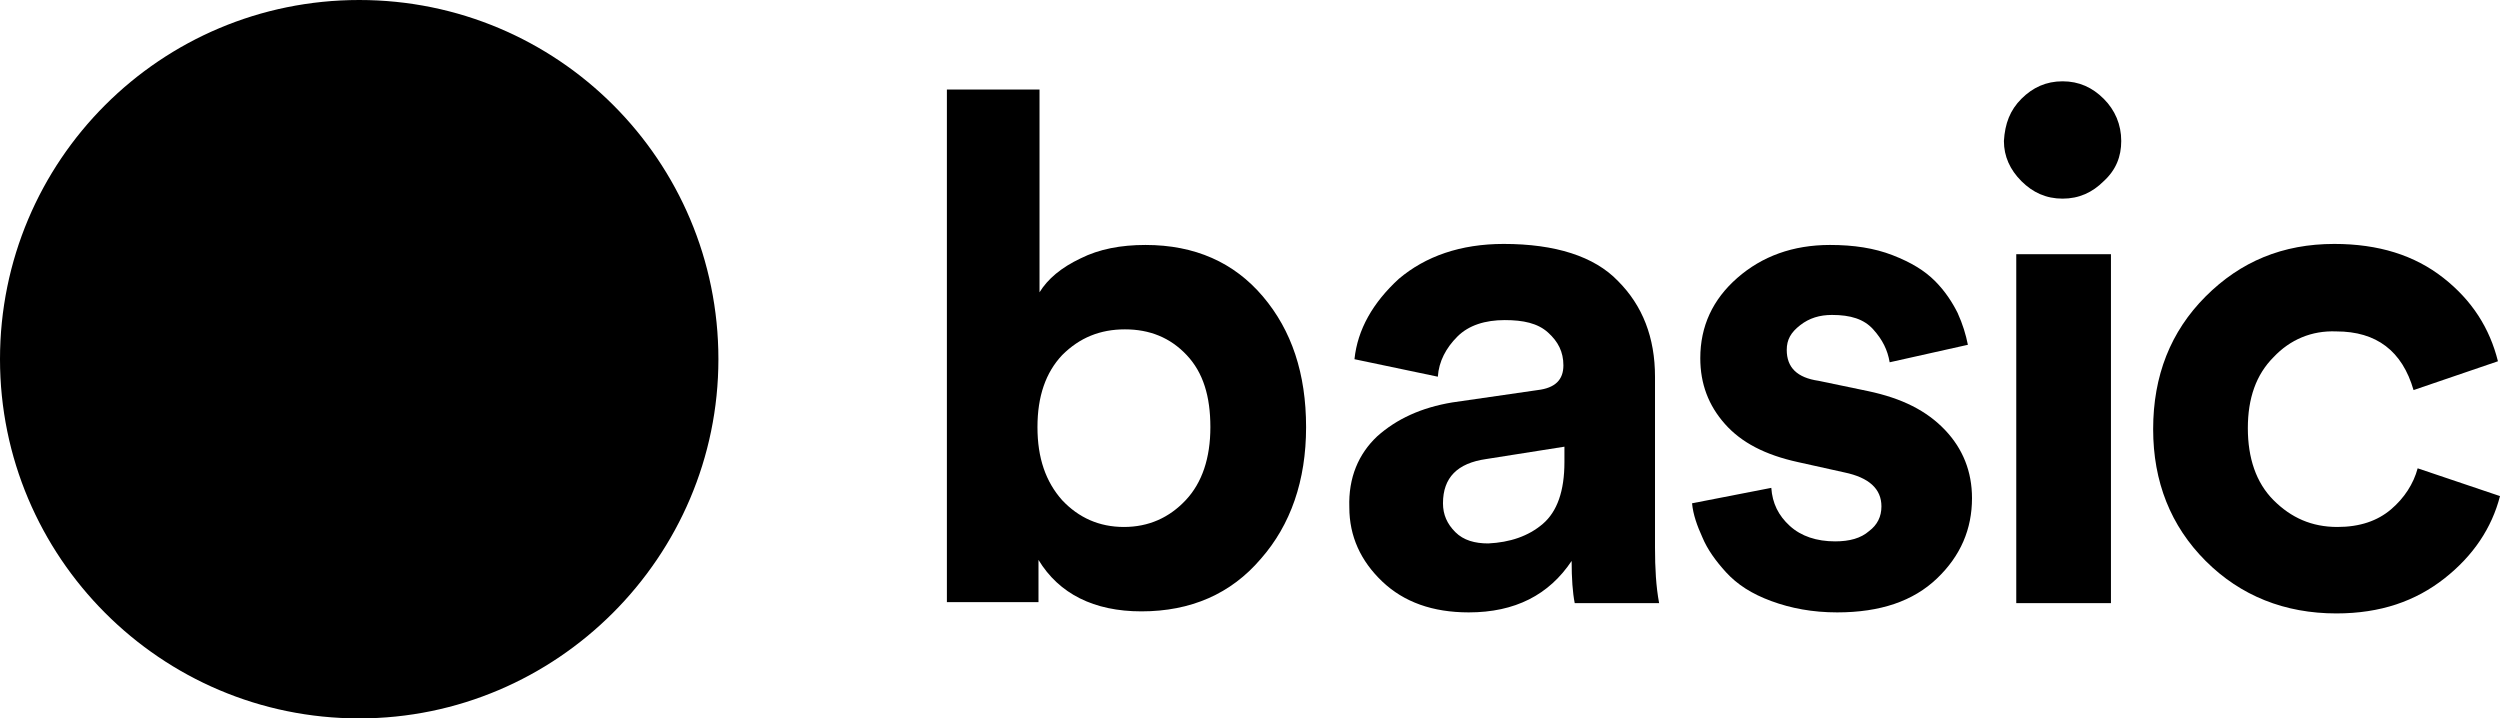 <?xml version="1.0" encoding="utf-8"?>
<!-- Generator: Adobe Illustrator 25.0.1, SVG Export Plug-In . SVG Version: 6.00 Build 0)  -->
<svg version="1.1" id="Ebene_1" xmlns="http://www.w3.org/2000/svg" xmlns:xlink="http://www.w3.org/1999/xlink" x="0px" y="0px"
	 viewBox="0 0 242.9 69.8" style="enable-background:new 0 0 242.9 69.8;" xml:space="preserve">
<g>
	<path d="M34.9,69.8L34.9,69.8C15.6,69.8,0,54.1,0,34.9v0C0,15.6,15.6,0,34.9,0h0c19.3,0,34.9,15.6,34.9,34.9v0
		C69.8,54.1,54.1,69.8,34.9,69.8z"/>
</g>
<g>
	<path d="M92,58.5V8.7h9v19.7c0.8-1.3,2.1-2.4,4-3.3c1.8-0.9,3.9-1.3,6.3-1.3c4.8,0,8.6,1.7,11.4,5c2.8,3.3,4.2,7.5,4.2,12.7
		s-1.5,9.5-4.4,12.8c-2.9,3.4-6.8,5.1-11.6,5.1c-4.6,0-8-1.7-10-5v4.1H92z M115.3,34.5c-1.6-1.7-3.6-2.5-6-2.5
		c-2.4,0-4.4,0.8-6.1,2.5c-1.6,1.7-2.4,4-2.4,7s0.8,5.3,2.4,7.1c1.6,1.7,3.6,2.6,6,2.6c2.4,0,4.4-0.9,6-2.6s2.4-4.1,2.4-7.1
		S116.9,36.2,115.3,34.5z"/>
	<path d="M133.8,42.4c1.9-1.7,4.3-2.8,7.3-3.3l8.3-1.2c1.7-0.2,2.5-1,2.5-2.4c0-1.3-0.5-2.3-1.5-3.2s-2.4-1.2-4.2-1.2
		c-1.9,0-3.5,0.5-4.6,1.6c-1.1,1.1-1.8,2.4-1.9,3.9l-8.1-1.7c0.3-2.9,1.8-5.5,4.3-7.8c2.6-2.2,6-3.4,10.2-3.4c5,0,8.8,1.2,11.1,3.6
		c2.4,2.4,3.6,5.5,3.6,9.3v16.6c0,2,0.1,3.8,0.4,5.4H153c-0.2-1-0.3-2.4-0.3-4.1c-2.2,3.3-5.5,5-10,5c-3.5,0-6.3-1-8.4-3
		s-3.2-4.4-3.2-7.2C131,46.4,132,44.1,133.8,42.4z M149.9,50.9c1.4-1.2,2.1-3.2,2.1-6v-1.5l-7.6,1.2c-2.8,0.4-4.2,1.8-4.2,4.3
		c0,1.1,0.4,2,1.2,2.8s1.9,1.1,3.2,1.1C146.7,52.7,148.5,52.1,149.9,50.9z"/>
	<path d="M172.1,47.4c0.1,1.5,0.7,2.7,1.8,3.7c1.1,1,2.6,1.5,4.4,1.5c1.4,0,2.5-0.3,3.3-1c0.8-0.6,1.2-1.4,1.2-2.4
		c0-1.7-1.2-2.8-3.6-3.3l-4.5-1c-3.2-0.7-5.5-1.9-7.1-3.7c-1.6-1.8-2.4-3.9-2.4-6.4c0-3.1,1.2-5.7,3.6-7.8s5.4-3.2,9-3.2
		c2.3,0,4.3,0.3,6.1,1s3.1,1.5,4.1,2.5c1,1,1.7,2.1,2.2,3.1c0.5,1.1,0.8,2.1,1,3.1l-7.6,1.7c-0.2-1.2-0.7-2.2-1.6-3.2
		s-2.2-1.4-4-1.4c-1.2,0-2.2,0.3-3.1,1s-1.3,1.4-1.3,2.4c0,1.7,1,2.7,3.1,3l4.8,1c3.3,0.7,5.7,1.9,7.5,3.8c1.7,1.8,2.6,4,2.6,6.6
		c0,3-1.1,5.6-3.4,7.8c-2.3,2.2-5.5,3.3-9.7,3.3c-2.4,0-4.5-0.4-6.4-1.1s-3.3-1.6-4.4-2.8c-1-1.1-1.8-2.2-2.3-3.4
		c-0.5-1.1-0.9-2.2-1-3.3L172.1,47.4z"/>
	<path d="M196.4,9.6c1.1-1.1,2.4-1.7,4-1.7s2.9,0.6,4,1.7c1.1,1.1,1.7,2.5,1.7,4.1c0,1.5-0.5,2.8-1.7,3.9c-1.1,1.1-2.4,1.7-4,1.7
		s-2.9-0.6-4-1.7c-1.1-1.1-1.7-2.4-1.7-3.9C194.8,12,195.3,10.7,196.4,9.6z M195.9,58.5V24.7h9.2v33.9H195.9z"/>
	<path d="M220.9,34.7c-1.7,1.7-2.5,4-2.5,6.9s0.8,5.3,2.5,7c1.7,1.7,3.7,2.6,6.2,2.6c2.2,0,3.9-0.6,5.2-1.7c1.3-1.1,2.2-2.5,2.6-4
		l8,2.7c-0.8,3.1-2.6,5.8-5.4,8s-6.2,3.4-10.5,3.4c-5,0-9.3-1.7-12.7-5.1s-5.1-7.7-5.1-12.8c0-5.2,1.7-9.5,5.1-12.9
		c3.4-3.4,7.5-5.1,12.5-5.1c4.3,0,7.8,1.1,10.6,3.3s4.5,4.9,5.3,8.1l-8.2,2.8c-1.1-3.8-3.6-5.7-7.5-5.7
		C224.6,32.1,222.5,33,220.9,34.7z"/>
</g>
</svg>

